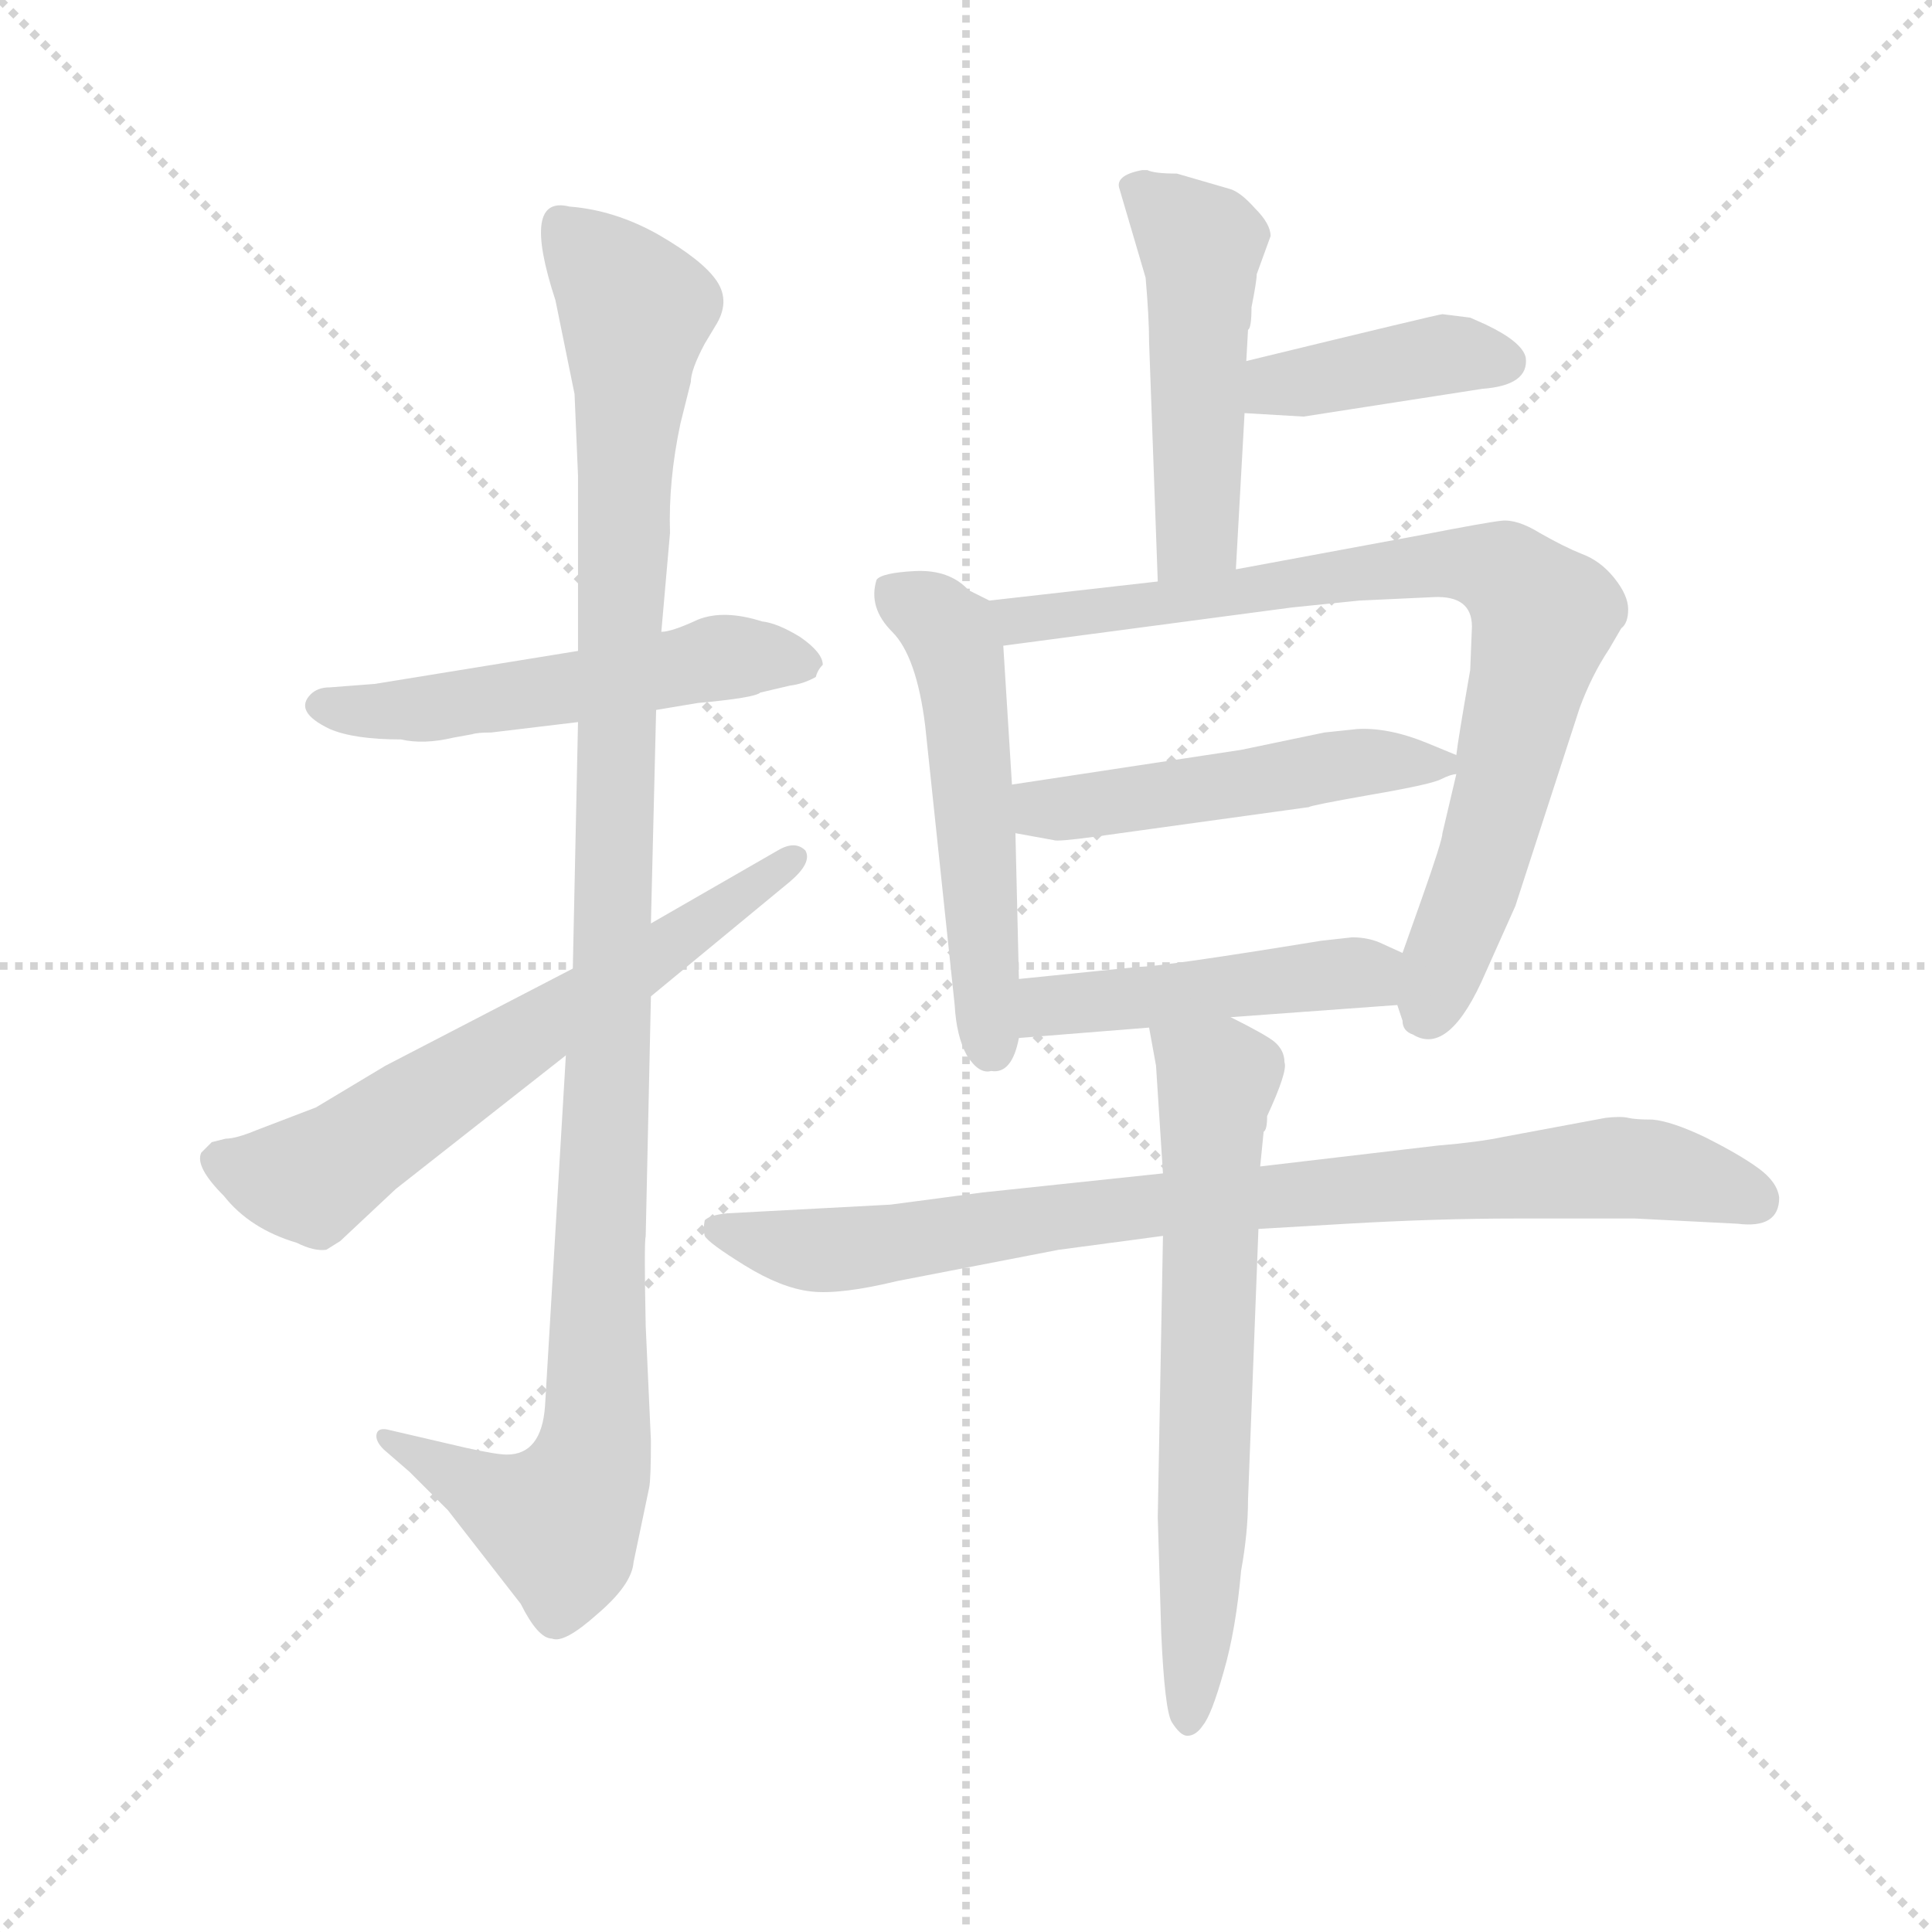 <svg version="1.1" viewBox="0 0 1024 1024" xmlns="http://www.w3.org/2000/svg">
  <g stroke="lightgray" stroke-dasharray="1,1" stroke-width="1" transform="scale(4, 4)">
    <line x1="0" y1="0" x2="256" y2="256"></line>
    <line x1="256" y1="0" x2="0" y2="256"></line>
    <line x1="128" y1="0" x2="128" y2="256"></line>
    <line x1="0" y1="128" x2="256" y2="128"></line>
  </g>
  <g transform="scale(0.92, -0.92) translate(60, -830)">
    <style type="text/css">
      
        @keyframes keyframes0 {
          from {
            stroke: blue;
            stroke-dashoffset: 536;
            stroke-width: 128;
          }
          64% {
            animation-timing-function: step-end;
            stroke: blue;
            stroke-dashoffset: 0;
            stroke-width: 128;
          }
          to {
            stroke: black;
            stroke-width: 1024;
          }
        }
        #make-me-a-hanzi-animation-0 {
          animation: keyframes0 0.686s both;
          animation-delay: 0s;
          animation-timing-function: linear;
        }
      
        @keyframes keyframes1 {
          from {
            stroke: blue;
            stroke-dashoffset: 1137;
            stroke-width: 128;
          }
          79% {
            animation-timing-function: step-end;
            stroke: blue;
            stroke-dashoffset: 0;
            stroke-width: 128;
          }
          to {
            stroke: black;
            stroke-width: 1024;
          }
        }
        #make-me-a-hanzi-animation-1 {
          animation: keyframes1 1.175s both;
          animation-delay: 0.686s;
          animation-timing-function: linear;
        }
      
        @keyframes keyframes2 {
          from {
            stroke: blue;
            stroke-dashoffset: 644;
            stroke-width: 128;
          }
          68% {
            animation-timing-function: step-end;
            stroke: blue;
            stroke-dashoffset: 0;
            stroke-width: 128;
          }
          to {
            stroke: black;
            stroke-width: 1024;
          }
        }
        #make-me-a-hanzi-animation-2 {
          animation: keyframes2 0.774s both;
          animation-delay: 1.861s;
          animation-timing-function: linear;
        }
      
        @keyframes keyframes3 {
          from {
            stroke: blue;
            stroke-dashoffset: 497;
            stroke-width: 128;
          }
          62% {
            animation-timing-function: step-end;
            stroke: blue;
            stroke-dashoffset: 0;
            stroke-width: 128;
          }
          to {
            stroke: black;
            stroke-width: 1024;
          }
        }
        #make-me-a-hanzi-animation-3 {
          animation: keyframes3 0.654s both;
          animation-delay: 2.636s;
          animation-timing-function: linear;
        }
      
        @keyframes keyframes4 {
          from {
            stroke: blue;
            stroke-dashoffset: 404;
            stroke-width: 128;
          }
          57% {
            animation-timing-function: step-end;
            stroke: blue;
            stroke-dashoffset: 0;
            stroke-width: 128;
          }
          to {
            stroke: black;
            stroke-width: 1024;
          }
        }
        #make-me-a-hanzi-animation-4 {
          animation: keyframes4 0.579s both;
          animation-delay: 3.29s;
          animation-timing-function: linear;
        }
      
        @keyframes keyframes5 {
          from {
            stroke: blue;
            stroke-dashoffset: 537;
            stroke-width: 128;
          }
          64% {
            animation-timing-function: step-end;
            stroke: blue;
            stroke-dashoffset: 0;
            stroke-width: 128;
          }
          to {
            stroke: black;
            stroke-width: 1024;
          }
        }
        #make-me-a-hanzi-animation-5 {
          animation: keyframes5 0.687s both;
          animation-delay: 3.869s;
          animation-timing-function: linear;
        }
      
        @keyframes keyframes6 {
          from {
            stroke: blue;
            stroke-dashoffset: 819;
            stroke-width: 128;
          }
          73% {
            animation-timing-function: step-end;
            stroke: blue;
            stroke-dashoffset: 0;
            stroke-width: 128;
          }
          to {
            stroke: black;
            stroke-width: 1024;
          }
        }
        #make-me-a-hanzi-animation-6 {
          animation: keyframes6 0.917s both;
          animation-delay: 4.556s;
          animation-timing-function: linear;
        }
      
        @keyframes keyframes7 {
          from {
            stroke: blue;
            stroke-dashoffset: 502;
            stroke-width: 128;
          }
          62% {
            animation-timing-function: step-end;
            stroke: blue;
            stroke-dashoffset: 0;
            stroke-width: 128;
          }
          to {
            stroke: black;
            stroke-width: 1024;
          }
        }
        #make-me-a-hanzi-animation-7 {
          animation: keyframes7 0.659s both;
          animation-delay: 5.472s;
          animation-timing-function: linear;
        }
      
        @keyframes keyframes8 {
          from {
            stroke: blue;
            stroke-dashoffset: 469;
            stroke-width: 128;
          }
          60% {
            animation-timing-function: step-end;
            stroke: blue;
            stroke-dashoffset: 0;
            stroke-width: 128;
          }
          to {
            stroke: black;
            stroke-width: 1024;
          }
        }
        #make-me-a-hanzi-animation-8 {
          animation: keyframes8 0.632s both;
          animation-delay: 6.131s;
          animation-timing-function: linear;
        }
      
        @keyframes keyframes9 {
          from {
            stroke: blue;
            stroke-dashoffset: 857;
            stroke-width: 128;
          }
          74% {
            animation-timing-function: step-end;
            stroke: blue;
            stroke-dashoffset: 0;
            stroke-width: 128;
          }
          to {
            stroke: black;
            stroke-width: 1024;
          }
        }
        #make-me-a-hanzi-animation-9 {
          animation: keyframes9 0.947s both;
          animation-delay: 6.763s;
          animation-timing-function: linear;
        }
      
        @keyframes keyframes10 {
          from {
            stroke: blue;
            stroke-dashoffset: 666;
            stroke-width: 128;
          }
          68% {
            animation-timing-function: step-end;
            stroke: blue;
            stroke-dashoffset: 0;
            stroke-width: 128;
          }
          to {
            stroke: black;
            stroke-width: 1024;
          }
        }
        #make-me-a-hanzi-animation-10 {
          animation: keyframes10 0.792s both;
          animation-delay: 7.71s;
          animation-timing-function: linear;
        }
      
    </style>
    
      <path d="M 273 455 L 156 436 L 130 434 Q 123 434 119 430 Q 109 420 130 410 Q 144 404 171 404 Q 184 401 201 405 L 212 407 Q 215 408 223 408 L 273 414 L 318 421 L 342 425 Q 375 428 378 431 L 395 435 Q 403 436 410 440 Q 411 444 414 447 Q 414 454 401 463 Q 388 471 379 472 Q 357 479 342 473 Q 327 466 321 466 L 273 455 Z" fill="lightgray"></path>
    
      <path d="M 273 414 L 270 272 L 266 222 L 254 20 Q 252 -8 232 -8 Q 226 -8 208 -4 L 165 6 Q 158 8 157 4 Q 156 0 161 -5 L 176 -18 L 198 -40 L 240 -94 Q 250 -114 258 -114 Q 265 -117 284 -100 Q 304 -83 305 -70 L 314 -27 Q 315 -22 315 0 L 312 66 Q 311 114 312 118 L 315 256 L 315 298 L 318 421 L 321 466 L 326 523 Q 325 553 332 586 L 338 610 Q 338 617 346 632 L 352 642 Q 361 656 353 668 Q 345 680 319 695 Q 294 709 268 711 Q 240 718 260 657 L 271 603 L 273 556 L 273 455 L 273 414 Z" fill="lightgray"></path>
    
      <path d="M 270 272 L 162 216 L 122 192 L 88 179 Q 76 174 70 174 L 62 172 L 56 166 Q 52 158 69 141 Q 84 122 111 114 Q 121 109 128 110 L 136 115 L 168 145 L 266 222 L 315 256 L 395 322 Q 408 333 404 340 Q 398 346 388 340 L 315 298 L 270 272 Z" fill="lightgray"></path>
    
      <path d="M 658 622 L 659 640 Q 661 641 661 653 Q 664 668 664 672 L 672 694 Q 672 701 663 710 Q 655 719 649 721 L 618 730 Q 605 730 601 732 L 598 732 Q 582 729 585 721 L 600 670 Q 602 647 602 633 L 607 495 C 608 465 650 472 652 502 L 657 592 L 658 622 Z" fill="lightgray"></path>
    
      <path d="M 657 592 L 691 590 L 794 606 Q 821 608 819 624 Q 817 633 796 643 L 787 647 L 771 649 Q 769 649 658 622 C 629 615 627 594 657 592 Z" fill="lightgray"></path>
    
      <path d="M 510 484 L 498 490 Q 487 502 467 501 Q 448 500 445 496 Q 440 480 454 466 Q 468 452 473 412 L 490 251 Q 491 233 497 222 Q 504 211 511 213 Q 523 211 527 232 L 527 266 L 525 350 L 523 378 L 518 458 C 517 481 517 481 510 484 Z" fill="lightgray"></path>
    
      <path d="M 607 495 L 510 484 C 480 481 488 454 518 458 L 684 480 L 723 484 L 766 486 Q 788 487 788 469 L 787 444 Q 780 404 779 395 L 779 384 L 771 350 Q 771 346 759 312 L 748 281 L 745 251 L 748 242 Q 748 236 754 234 Q 775 221 796 270 L 813 308 L 850 422 Q 857 441 867 456 L 874 468 Q 878 471 878 479 Q 878 487 870 497 Q 862 507 851 511 Q 841 515 827 523 Q 814 531 805 530 Q 796 529 760 522 L 652 502 L 607 495 Z" fill="lightgray"></path>
    
      <path d="M 722 410 L 703 408 L 655 398 L 523 378 C 493 374 495 355 525 350 L 547 346 Q 549 345 571 348 L 694 365 Q 695 366 729 372 Q 764 378 770 381 Q 776 384 779 384 C 794 389 794 389 779 395 L 762 402 Q 740 411 722 410 Z" fill="lightgray"></path>
    
      <path d="M 527 232 L 602 238 L 649 244 L 745 251 C 775 253 775 269 748 281 L 737 286 Q 729 290 719 290 L 701 288 Q 609 273 596 273 L 527 266 C 497 263 497 230 527 232 Z" fill="lightgray"></path>
    
      <path d="M 610 154 L 506 143 L 453 136 L 359 131 Q 349 130 346 127 Q 345 122 346 118 Q 348 114 369 101 Q 390 88 407 86 Q 424 84 457 92 L 550 110 L 610 118 L 665 122 L 716 125 Q 768 128 813 128 L 882 128 L 941 125 Q 965 122 965 140 Q 964 149 953 157 Q 942 165 922 175 Q 903 184 892 185 Q 882 185 878 186 Q 874 187 865 186 L 806 175 Q 792 172 768 170 L 666 158 L 610 154 Z" fill="lightgray"></path>
    
      <path d="M 602 238 L 606 216 L 610 154 L 610 118 L 607 -44 L 609 -111 Q 611 -155 615 -162 Q 620 -170 624 -170 Q 629 -170 633 -164 Q 638 -158 645 -133 Q 652 -109 655 -75 Q 659 -53 659 -34 L 665 122 L 666 158 L 668 178 Q 670 179 670 187 Q 682 213 680 218 Q 680 225 674 230 Q 669 234 649 244 C 622 258 597 268 602 238 Z" fill="lightgray"></path>
    
    
      <clipPath id="make-me-a-hanzi-clip-0">
        <path d="M 273 455 L 156 436 L 130 434 Q 123 434 119 430 Q 109 420 130 410 Q 144 404 171 404 Q 184 401 201 405 L 212 407 Q 215 408 223 408 L 273 414 L 318 421 L 342 425 Q 375 428 378 431 L 395 435 Q 403 436 410 440 Q 411 444 414 447 Q 414 454 401 463 Q 388 471 379 472 Q 357 479 342 473 Q 327 466 321 466 L 273 455 Z"></path>
      </clipPath>
      <path clip-path="url(#make-me-a-hanzi-clip-0)" d="M 128 423 L 190 422 L 358 452 L 405 448" fill="none" id="make-me-a-hanzi-animation-0" stroke-dasharray="408 816" stroke-linecap="round"></path>
    
      <clipPath id="make-me-a-hanzi-clip-1">
        <path d="M 273 414 L 270 272 L 266 222 L 254 20 Q 252 -8 232 -8 Q 226 -8 208 -4 L 165 6 Q 158 8 157 4 Q 156 0 161 -5 L 176 -18 L 198 -40 L 240 -94 Q 250 -114 258 -114 Q 265 -117 284 -100 Q 304 -83 305 -70 L 314 -27 Q 315 -22 315 0 L 312 66 Q 311 114 312 118 L 315 256 L 315 298 L 318 421 L 321 466 L 326 523 Q 325 553 332 586 L 338 610 Q 338 617 346 632 L 352 642 Q 361 656 353 668 Q 345 680 319 695 Q 294 709 268 711 Q 240 718 260 657 L 271 603 L 273 556 L 273 455 L 273 414 Z"></path>
      </clipPath>
      <path clip-path="url(#make-me-a-hanzi-clip-1)" d="M 263 701 L 306 651 L 282 -8 L 262 -47 L 234 -38 L 162 1" fill="none" id="make-me-a-hanzi-animation-1" stroke-dasharray="1009 2018" stroke-linecap="round"></path>
    
      <clipPath id="make-me-a-hanzi-clip-2">
        <path d="M 270 272 L 162 216 L 122 192 L 88 179 Q 76 174 70 174 L 62 172 L 56 166 Q 52 158 69 141 Q 84 122 111 114 Q 121 109 128 110 L 136 115 L 168 145 L 266 222 L 315 256 L 395 322 Q 408 333 404 340 Q 398 346 388 340 L 315 298 L 270 272 Z"></path>
      </clipPath>
      <path clip-path="url(#make-me-a-hanzi-clip-2)" d="M 66 162 L 100 152 L 128 156 L 398 336" fill="none" id="make-me-a-hanzi-animation-2" stroke-dasharray="516 1032" stroke-linecap="round"></path>
    
      <clipPath id="make-me-a-hanzi-clip-3">
        <path d="M 658 622 L 659 640 Q 661 641 661 653 Q 664 668 664 672 L 672 694 Q 672 701 663 710 Q 655 719 649 721 L 618 730 Q 605 730 601 732 L 598 732 Q 582 729 585 721 L 600 670 Q 602 647 602 633 L 607 495 C 608 465 650 472 652 502 L 657 592 L 658 622 Z"></path>
      </clipPath>
      <path clip-path="url(#make-me-a-hanzi-clip-3)" d="M 595 722 L 632 686 L 630 522 L 613 503" fill="none" id="make-me-a-hanzi-animation-3" stroke-dasharray="369 738" stroke-linecap="round"></path>
    
      <clipPath id="make-me-a-hanzi-clip-4">
        <path d="M 657 592 L 691 590 L 794 606 Q 821 608 819 624 Q 817 633 796 643 L 787 647 L 771 649 Q 769 649 658 622 C 629 615 627 594 657 592 Z"></path>
      </clipPath>
      <path clip-path="url(#make-me-a-hanzi-clip-4)" d="M 663 599 L 675 608 L 773 626 L 806 622" fill="none" id="make-me-a-hanzi-animation-4" stroke-dasharray="276 552" stroke-linecap="round"></path>
    
      <clipPath id="make-me-a-hanzi-clip-5">
        <path d="M 510 484 L 498 490 Q 487 502 467 501 Q 448 500 445 496 Q 440 480 454 466 Q 468 452 473 412 L 490 251 Q 491 233 497 222 Q 504 211 511 213 Q 523 211 527 232 L 527 266 L 525 350 L 523 378 L 518 458 C 517 481 517 481 510 484 Z"></path>
      </clipPath>
      <path clip-path="url(#make-me-a-hanzi-clip-5)" d="M 453 488 L 479 474 L 491 457 L 510 227" fill="none" id="make-me-a-hanzi-animation-5" stroke-dasharray="409 818" stroke-linecap="round"></path>
    
      <clipPath id="make-me-a-hanzi-clip-6">
        <path d="M 607 495 L 510 484 C 480 481 488 454 518 458 L 684 480 L 723 484 L 766 486 Q 788 487 788 469 L 787 444 Q 780 404 779 395 L 779 384 L 771 350 Q 771 346 759 312 L 748 281 L 745 251 L 748 242 Q 748 236 754 234 Q 775 221 796 270 L 813 308 L 850 422 Q 857 441 867 456 L 874 468 Q 878 471 878 479 Q 878 487 870 497 Q 862 507 851 511 Q 841 515 827 523 Q 814 531 805 530 Q 796 529 760 522 L 652 502 L 607 495 Z"></path>
      </clipPath>
      <path clip-path="url(#make-me-a-hanzi-clip-6)" d="M 518 479 L 539 473 L 774 506 L 808 499 L 829 472 L 796 337 L 763 247" fill="none" id="make-me-a-hanzi-animation-6" stroke-dasharray="691 1382" stroke-linecap="round"></path>
    
      <clipPath id="make-me-a-hanzi-clip-7">
        <path d="M 722 410 L 703 408 L 655 398 L 523 378 C 493 374 495 355 525 350 L 547 346 Q 549 345 571 348 L 694 365 Q 695 366 729 372 Q 764 378 770 381 Q 776 384 779 384 C 794 389 794 389 779 395 L 762 402 Q 740 411 722 410 Z"></path>
      </clipPath>
      <path clip-path="url(#make-me-a-hanzi-clip-7)" d="M 531 372 L 541 364 L 560 365 L 710 389 L 772 390" fill="none" id="make-me-a-hanzi-animation-7" stroke-dasharray="374 748" stroke-linecap="round"></path>
    
      <clipPath id="make-me-a-hanzi-clip-8">
        <path d="M 527 232 L 602 238 L 649 244 L 745 251 C 775 253 775 269 748 281 L 737 286 Q 729 290 719 290 L 701 288 Q 609 273 596 273 L 527 266 C 497 263 497 230 527 232 Z"></path>
      </clipPath>
      <path clip-path="url(#make-me-a-hanzi-clip-8)" d="M 534 238 L 548 251 L 691 269 L 727 269 L 737 259" fill="none" id="make-me-a-hanzi-animation-8" stroke-dasharray="341 682" stroke-linecap="round"></path>
    
      <clipPath id="make-me-a-hanzi-clip-9">
        <path d="M 610 154 L 506 143 L 453 136 L 359 131 Q 349 130 346 127 Q 345 122 346 118 Q 348 114 369 101 Q 390 88 407 86 Q 424 84 457 92 L 550 110 L 610 118 L 665 122 L 716 125 Q 768 128 813 128 L 882 128 L 941 125 Q 965 122 965 140 Q 964 149 953 157 Q 942 165 922 175 Q 903 184 892 185 Q 882 185 878 186 Q 874 187 865 186 L 806 175 Q 792 172 768 170 L 666 158 L 610 154 Z"></path>
      </clipPath>
      <path clip-path="url(#make-me-a-hanzi-clip-9)" d="M 355 123 L 420 110 L 604 136 L 872 157 L 904 154 L 950 139" fill="none" id="make-me-a-hanzi-animation-9" stroke-dasharray="729 1458" stroke-linecap="round"></path>
    
      <clipPath id="make-me-a-hanzi-clip-10">
        <path d="M 602 238 L 606 216 L 610 154 L 610 118 L 607 -44 L 609 -111 Q 611 -155 615 -162 Q 620 -170 624 -170 Q 629 -170 633 -164 Q 638 -158 645 -133 Q 652 -109 655 -75 Q 659 -53 659 -34 L 665 122 L 666 158 L 668 178 Q 670 179 670 187 Q 682 213 680 218 Q 680 225 674 230 Q 669 234 649 244 C 622 258 597 268 602 238 Z"></path>
      </clipPath>
      <path clip-path="url(#make-me-a-hanzi-clip-10)" d="M 610 234 L 641 208 L 632 -81 L 624 -161" fill="none" id="make-me-a-hanzi-animation-10" stroke-dasharray="538 1076" stroke-linecap="round"></path>
    
  </g>
</svg>